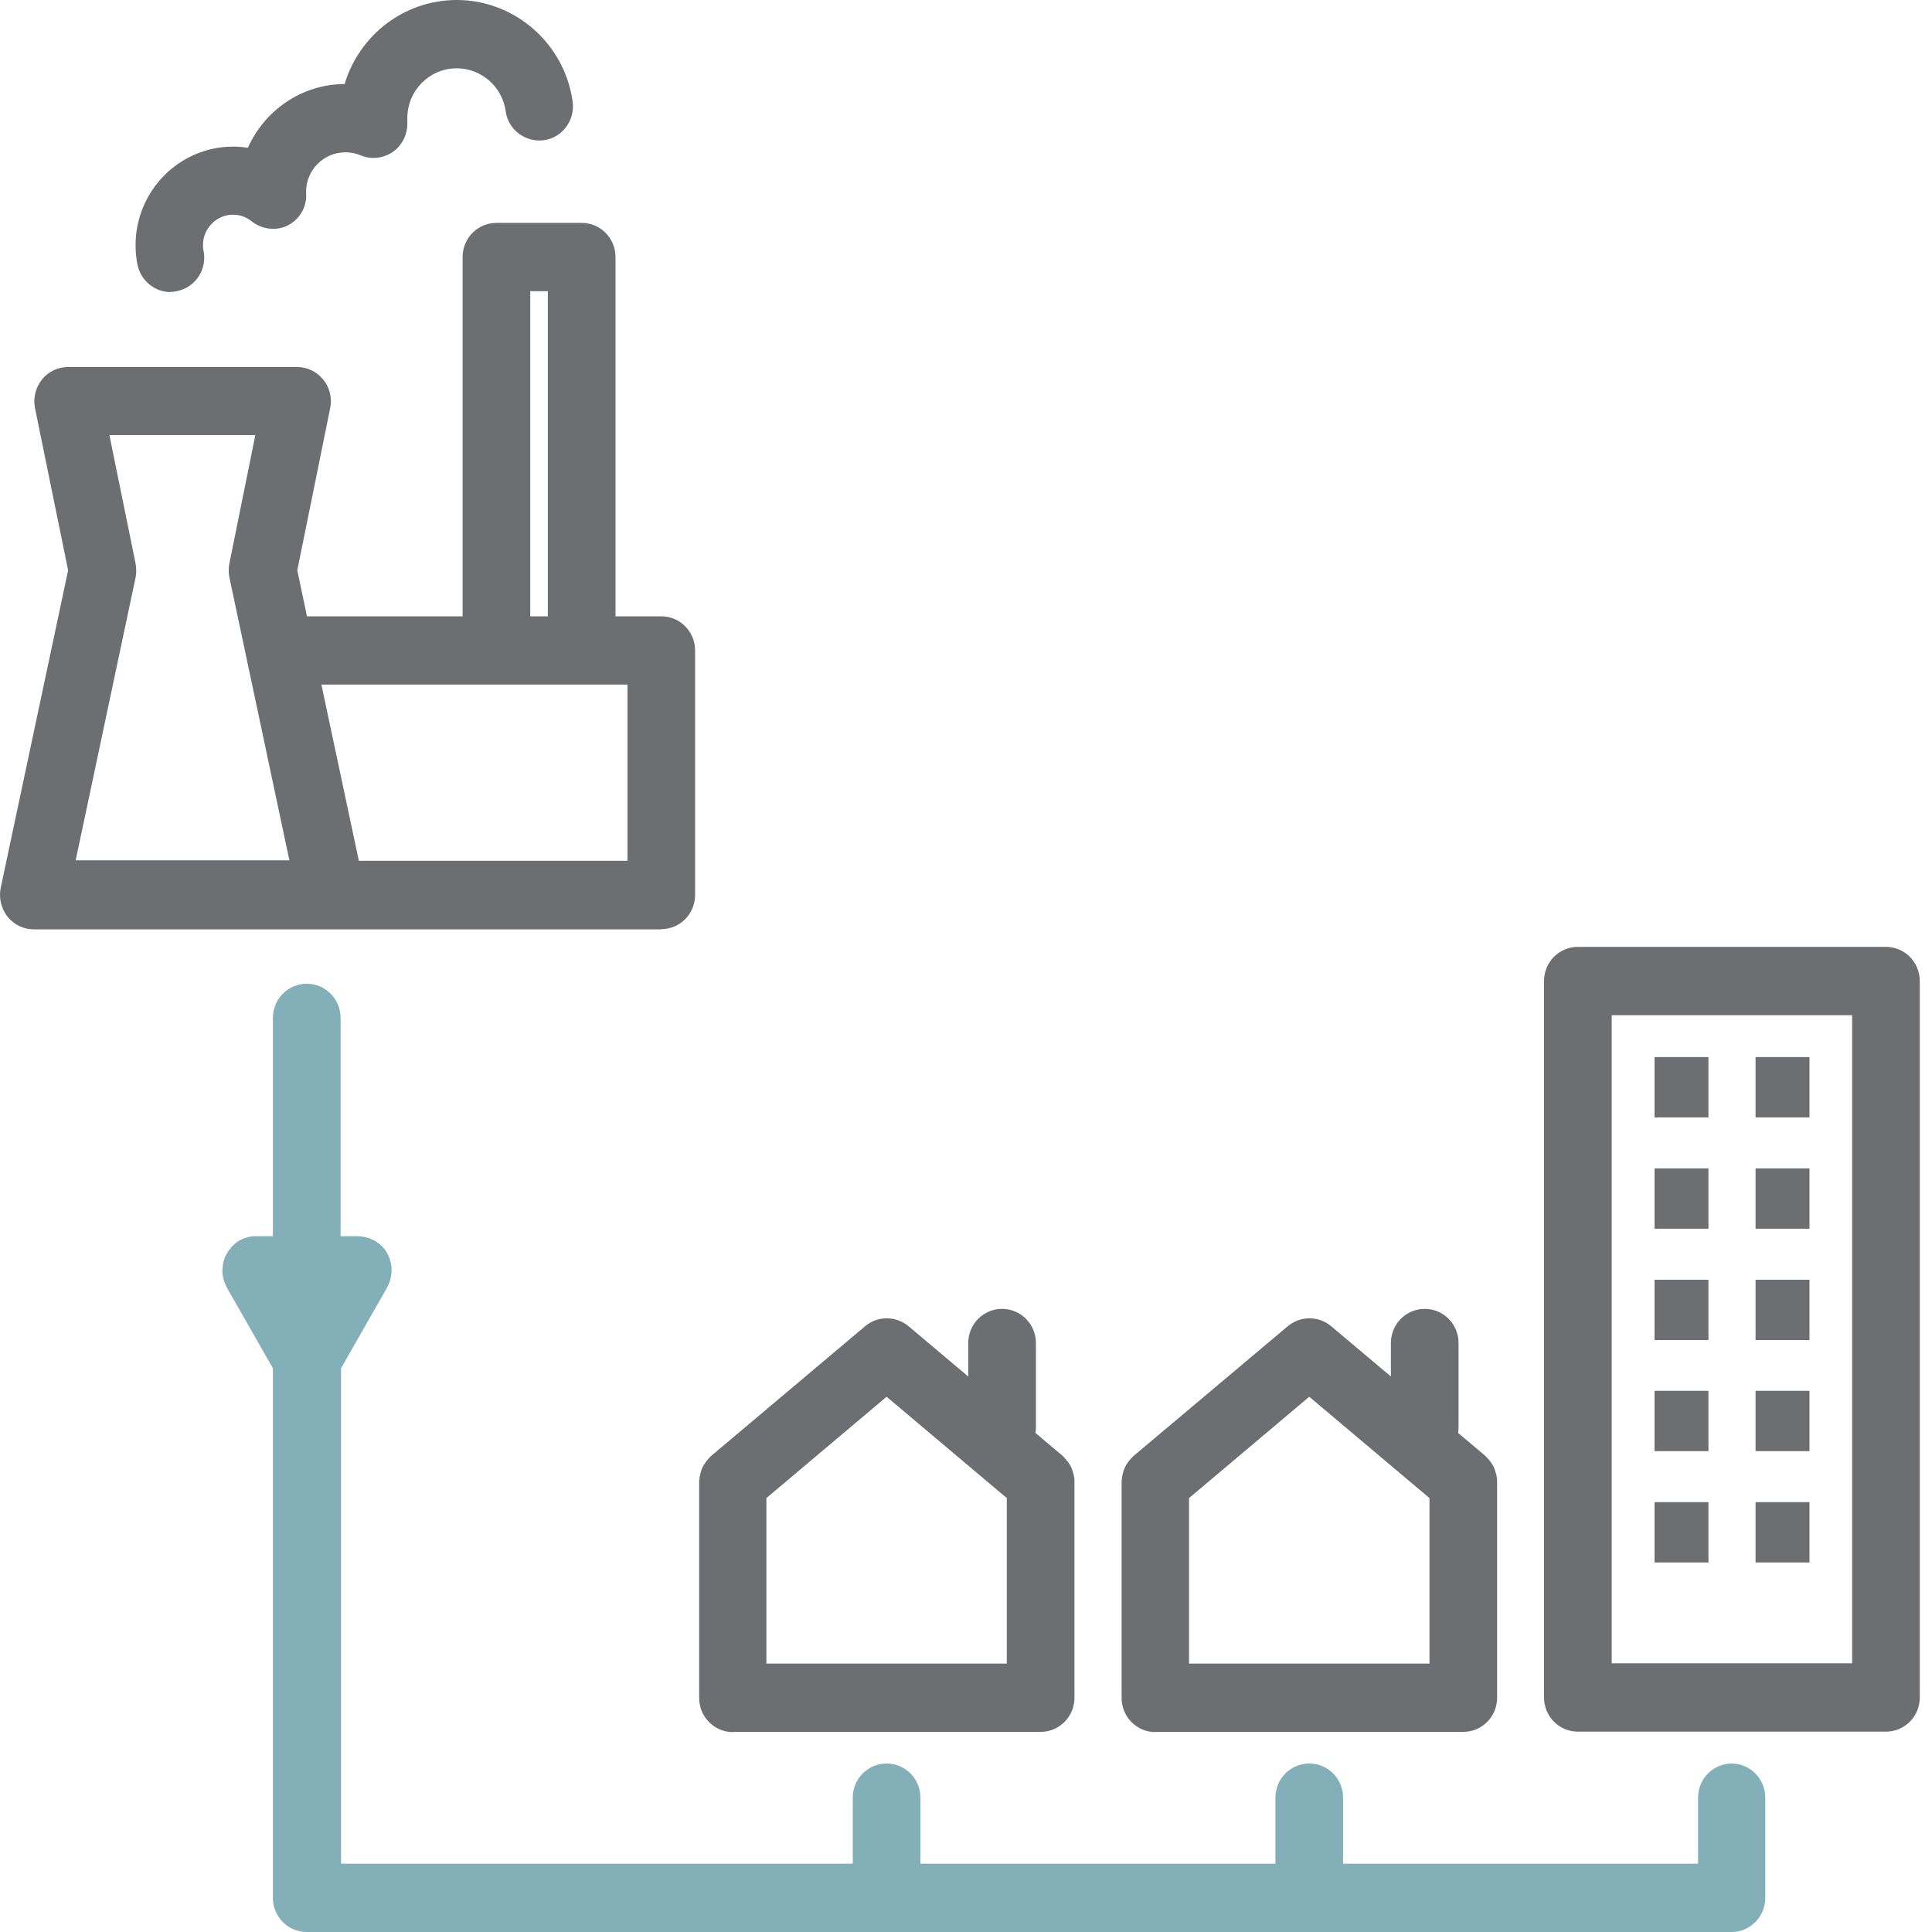 <svg width="70" height="70" viewBox="0 0 70 70" fill="none" xmlns="http://www.w3.org/2000/svg">
<g id="Vector">
<path d="M23.96 33.664C24.638 33.664 25.185 33.111 25.185 32.426V23.567C25.185 22.882 24.638 22.33 23.96 22.33H22.301V9.313C22.301 8.628 21.753 8.076 21.075 8.076H17.986C17.308 8.076 16.761 8.628 16.761 9.313V22.33H11.122L10.771 20.663L11.964 14.782C12.037 14.419 11.947 14.04 11.71 13.751C11.473 13.462 11.13 13.297 10.762 13.297H2.468C2.101 13.297 1.749 13.462 1.52 13.751C1.292 14.04 1.194 14.419 1.267 14.782L2.468 20.663L0.025 32.171C-0.048 32.534 0.041 32.913 0.27 33.21C0.499 33.499 0.85 33.672 1.226 33.672H23.96V33.664ZM19.212 10.55H19.849V22.33H19.212V10.55ZM22.734 24.804V31.189H13.002L11.645 24.804H22.734ZM2.738 31.189L4.912 20.927C4.944 20.762 4.944 20.589 4.912 20.416L3.964 15.764H9.251L8.311 20.416C8.278 20.581 8.278 20.754 8.311 20.919L10.485 31.172H2.738V31.189Z" fill="#6D6E71"/>
<path d="M41.855 62.749H53.018C53.696 62.749 54.243 62.197 54.243 61.512V53.692C54.243 53.692 54.243 53.659 54.243 53.642C54.243 53.601 54.243 53.552 54.227 53.511C54.227 53.469 54.219 53.436 54.203 53.395C54.194 53.354 54.178 53.312 54.17 53.279C54.154 53.246 54.145 53.205 54.129 53.172C54.113 53.139 54.096 53.098 54.072 53.065C54.047 53.032 54.031 52.999 54.007 52.966C53.982 52.933 53.957 52.908 53.933 52.875C53.9 52.842 53.876 52.809 53.843 52.776C53.827 52.768 53.819 52.752 53.81 52.743L52.83 51.918C52.838 51.861 52.846 51.803 52.846 51.737V48.66C52.846 47.975 52.299 47.423 51.62 47.423C50.942 47.423 50.395 47.975 50.395 48.66V49.873L48.229 48.05C47.772 47.67 47.118 47.67 46.66 48.05L41.071 52.752C41.071 52.752 41.046 52.776 41.03 52.793C40.997 52.818 40.973 52.851 40.948 52.884C40.924 52.917 40.891 52.941 40.875 52.974C40.85 53.007 40.834 53.04 40.809 53.073C40.785 53.106 40.769 53.148 40.752 53.181C40.736 53.214 40.719 53.255 40.711 53.288C40.695 53.329 40.687 53.362 40.679 53.403C40.67 53.444 40.662 53.477 40.654 53.519C40.654 53.56 40.646 53.601 40.638 53.651C40.638 53.667 40.638 53.684 40.638 53.7V61.52C40.638 62.205 41.185 62.758 41.864 62.758L41.855 62.749ZM47.437 50.607L51.792 54.278V60.275H43.081V54.278L47.437 50.607Z" fill="#6D6E71"/>
<path d="M26.542 62.749H37.704C38.382 62.749 38.93 62.197 38.93 61.512V53.692C38.93 53.692 38.93 53.659 38.93 53.642C38.93 53.601 38.93 53.552 38.914 53.511C38.914 53.469 38.905 53.436 38.889 53.395C38.881 53.354 38.865 53.312 38.856 53.279C38.84 53.246 38.832 53.205 38.816 53.172C38.799 53.139 38.783 53.098 38.758 53.065C38.734 53.032 38.718 52.999 38.693 52.966C38.668 52.933 38.644 52.908 38.619 52.875C38.587 52.842 38.562 52.809 38.529 52.776C38.513 52.768 38.505 52.752 38.497 52.743L37.516 51.918C37.524 51.861 37.533 51.803 37.533 51.737V48.66C37.533 47.975 36.985 47.423 36.307 47.423C35.629 47.423 35.081 47.975 35.081 48.66V49.873L32.916 48.05C32.458 47.67 31.796 47.67 31.347 48.05L25.765 52.752C25.765 52.752 25.741 52.776 25.725 52.793C25.692 52.818 25.668 52.851 25.643 52.884C25.619 52.917 25.586 52.941 25.569 52.974C25.545 53.007 25.529 53.04 25.504 53.073C25.48 53.106 25.463 53.148 25.447 53.181C25.43 53.214 25.414 53.255 25.406 53.288C25.39 53.329 25.381 53.362 25.373 53.403C25.365 53.444 25.357 53.477 25.349 53.519C25.349 53.56 25.341 53.601 25.332 53.651C25.332 53.667 25.332 53.684 25.332 53.7V61.52C25.332 62.205 25.88 62.758 26.558 62.758L26.542 62.749ZM32.123 50.607L36.478 54.278V60.275H27.768V54.278L32.123 50.607Z" fill="#6D6E71"/>
<path d="M6.17 10.575C6.26 10.575 6.35 10.567 6.44 10.542C7.102 10.394 7.518 9.734 7.371 9.066C7.355 9.008 7.355 8.942 7.355 8.876C7.355 8.274 7.845 7.779 8.442 7.779C8.752 7.779 8.973 7.902 9.104 8.01C9.488 8.315 10.027 8.389 10.46 8.15C10.893 7.911 11.138 7.449 11.089 6.954C11.089 6.162 11.727 5.519 12.511 5.519C12.699 5.519 12.887 5.551 13.059 5.626C13.443 5.791 13.892 5.741 14.236 5.502C14.579 5.263 14.775 4.85 14.758 4.43V4.281C14.758 3.283 15.559 2.475 16.548 2.475C17.439 2.475 18.199 3.143 18.321 4.025C18.411 4.702 19.032 5.164 19.702 5.081C20.372 4.991 20.838 4.364 20.748 3.687C20.462 1.584 18.656 0 16.548 0C14.636 0 13.01 1.287 12.487 3.044C10.926 3.052 9.586 4.001 8.981 5.354C8.81 5.329 8.63 5.312 8.45 5.312C6.497 5.312 4.912 6.913 4.912 8.884C4.912 9.132 4.936 9.379 4.985 9.61C5.116 10.187 5.623 10.583 6.178 10.583L6.17 10.575Z" fill="#6D6E71"/>
<path d="M62.75 63.896C62.072 63.896 61.524 64.448 61.524 65.133V67.525H48.662V65.133C48.662 64.448 48.115 63.896 47.437 63.896C46.758 63.896 46.211 64.448 46.211 65.133V67.525H33.349V65.133C33.349 64.448 32.801 63.896 32.123 63.896C31.445 63.896 30.897 64.448 30.897 65.133V67.525H12.356V49.576L14.031 46.639C14.031 46.639 14.047 46.598 14.056 46.573C14.08 46.532 14.097 46.491 14.113 46.449C14.129 46.416 14.137 46.375 14.146 46.342C14.154 46.301 14.162 46.26 14.17 46.227C14.17 46.185 14.178 46.136 14.186 46.095C14.186 46.07 14.186 46.045 14.186 46.02C14.186 46.004 14.186 45.996 14.186 45.979C14.186 45.938 14.186 45.889 14.17 45.847C14.17 45.806 14.162 45.773 14.154 45.732C14.146 45.691 14.129 45.658 14.121 45.616C14.105 45.575 14.097 45.542 14.08 45.509C14.064 45.476 14.039 45.435 14.023 45.402C14.007 45.369 13.982 45.336 13.966 45.303C13.941 45.27 13.917 45.237 13.884 45.204C13.86 45.171 13.835 45.146 13.802 45.121C13.778 45.097 13.745 45.072 13.713 45.047C13.68 45.022 13.639 44.989 13.606 44.973C13.598 44.973 13.582 44.956 13.574 44.948C13.557 44.94 13.533 44.932 13.508 44.923C13.467 44.907 13.427 44.882 13.386 44.866C13.345 44.849 13.312 44.841 13.271 44.833C13.23 44.824 13.198 44.816 13.157 44.808C13.116 44.808 13.067 44.8 13.026 44.791C13.002 44.791 12.985 44.791 12.961 44.791H12.34V36.881C12.34 36.196 11.792 35.643 11.114 35.643C10.436 35.643 9.888 36.196 9.888 36.881V44.791H9.275C9.275 44.791 9.234 44.791 9.21 44.791C9.161 44.791 9.12 44.791 9.071 44.808C9.03 44.808 8.997 44.824 8.965 44.833C8.924 44.841 8.883 44.857 8.85 44.866C8.81 44.882 8.769 44.899 8.728 44.923C8.703 44.932 8.687 44.94 8.662 44.948C8.654 44.948 8.638 44.965 8.63 44.973C8.589 44.998 8.556 45.022 8.524 45.055C8.491 45.08 8.466 45.105 8.442 45.13C8.409 45.154 8.385 45.187 8.36 45.22C8.336 45.253 8.311 45.278 8.287 45.311C8.262 45.344 8.246 45.377 8.221 45.418C8.205 45.451 8.18 45.484 8.164 45.517C8.148 45.559 8.131 45.592 8.123 45.633C8.115 45.666 8.099 45.707 8.09 45.74C8.082 45.781 8.074 45.822 8.074 45.855C8.074 45.897 8.066 45.938 8.058 45.979C8.058 45.996 8.058 46.004 8.058 46.02C8.058 46.045 8.058 46.07 8.058 46.095C8.058 46.136 8.058 46.177 8.074 46.218C8.074 46.26 8.09 46.301 8.099 46.342C8.107 46.375 8.115 46.416 8.131 46.449C8.148 46.491 8.164 46.532 8.188 46.573C8.197 46.59 8.205 46.614 8.213 46.639L9.888 49.576V68.763C9.888 69.447 10.436 70 11.114 70H62.734C63.412 70 63.959 69.447 63.959 68.763V65.133C63.959 64.448 63.412 63.896 62.734 63.896H62.75Z" fill="#82AFB8"/>
<path d="M68.331 34.307H57.169C56.491 34.307 55.943 34.86 55.943 35.544V61.504C55.943 62.188 56.491 62.741 57.169 62.741H68.331C69.01 62.741 69.557 62.188 69.557 61.504V35.544C69.557 34.86 69.01 34.307 68.331 34.307ZM67.106 60.266H58.395V36.782H67.106V60.266Z" fill="#6D6E71"/>
<path d="M61.9 38.3H59.947V40.486H61.9V38.3Z" fill="#6D6E71"/>
<path d="M65.561 38.3H63.608V40.486H65.561V38.3Z" fill="#6D6E71"/>
<path d="M61.9 42.333H59.947V44.519H61.9V42.333Z" fill="#6D6E71"/>
<path d="M65.561 42.333H63.608V44.519H65.561V42.333Z" fill="#6D6E71"/>
<path d="M61.9 46.367H59.947V48.553H61.9V46.367Z" fill="#6D6E71"/>
<path d="M65.561 46.367H63.608V48.553H65.561V46.367Z" fill="#6D6E71"/>
<path d="M61.9 50.392H59.947V52.578H61.9V50.392Z" fill="#6D6E71"/>
<path d="M65.561 50.392H63.608V52.578H65.561V50.392Z" fill="#6D6E71"/>
<path d="M61.9 54.426H59.947V56.612H61.9V54.426Z" fill="#6D6E71"/>
<path d="M65.561 54.426H63.608V56.612H65.561V54.426Z" fill="#6D6E71"/>
</g>
</svg>
